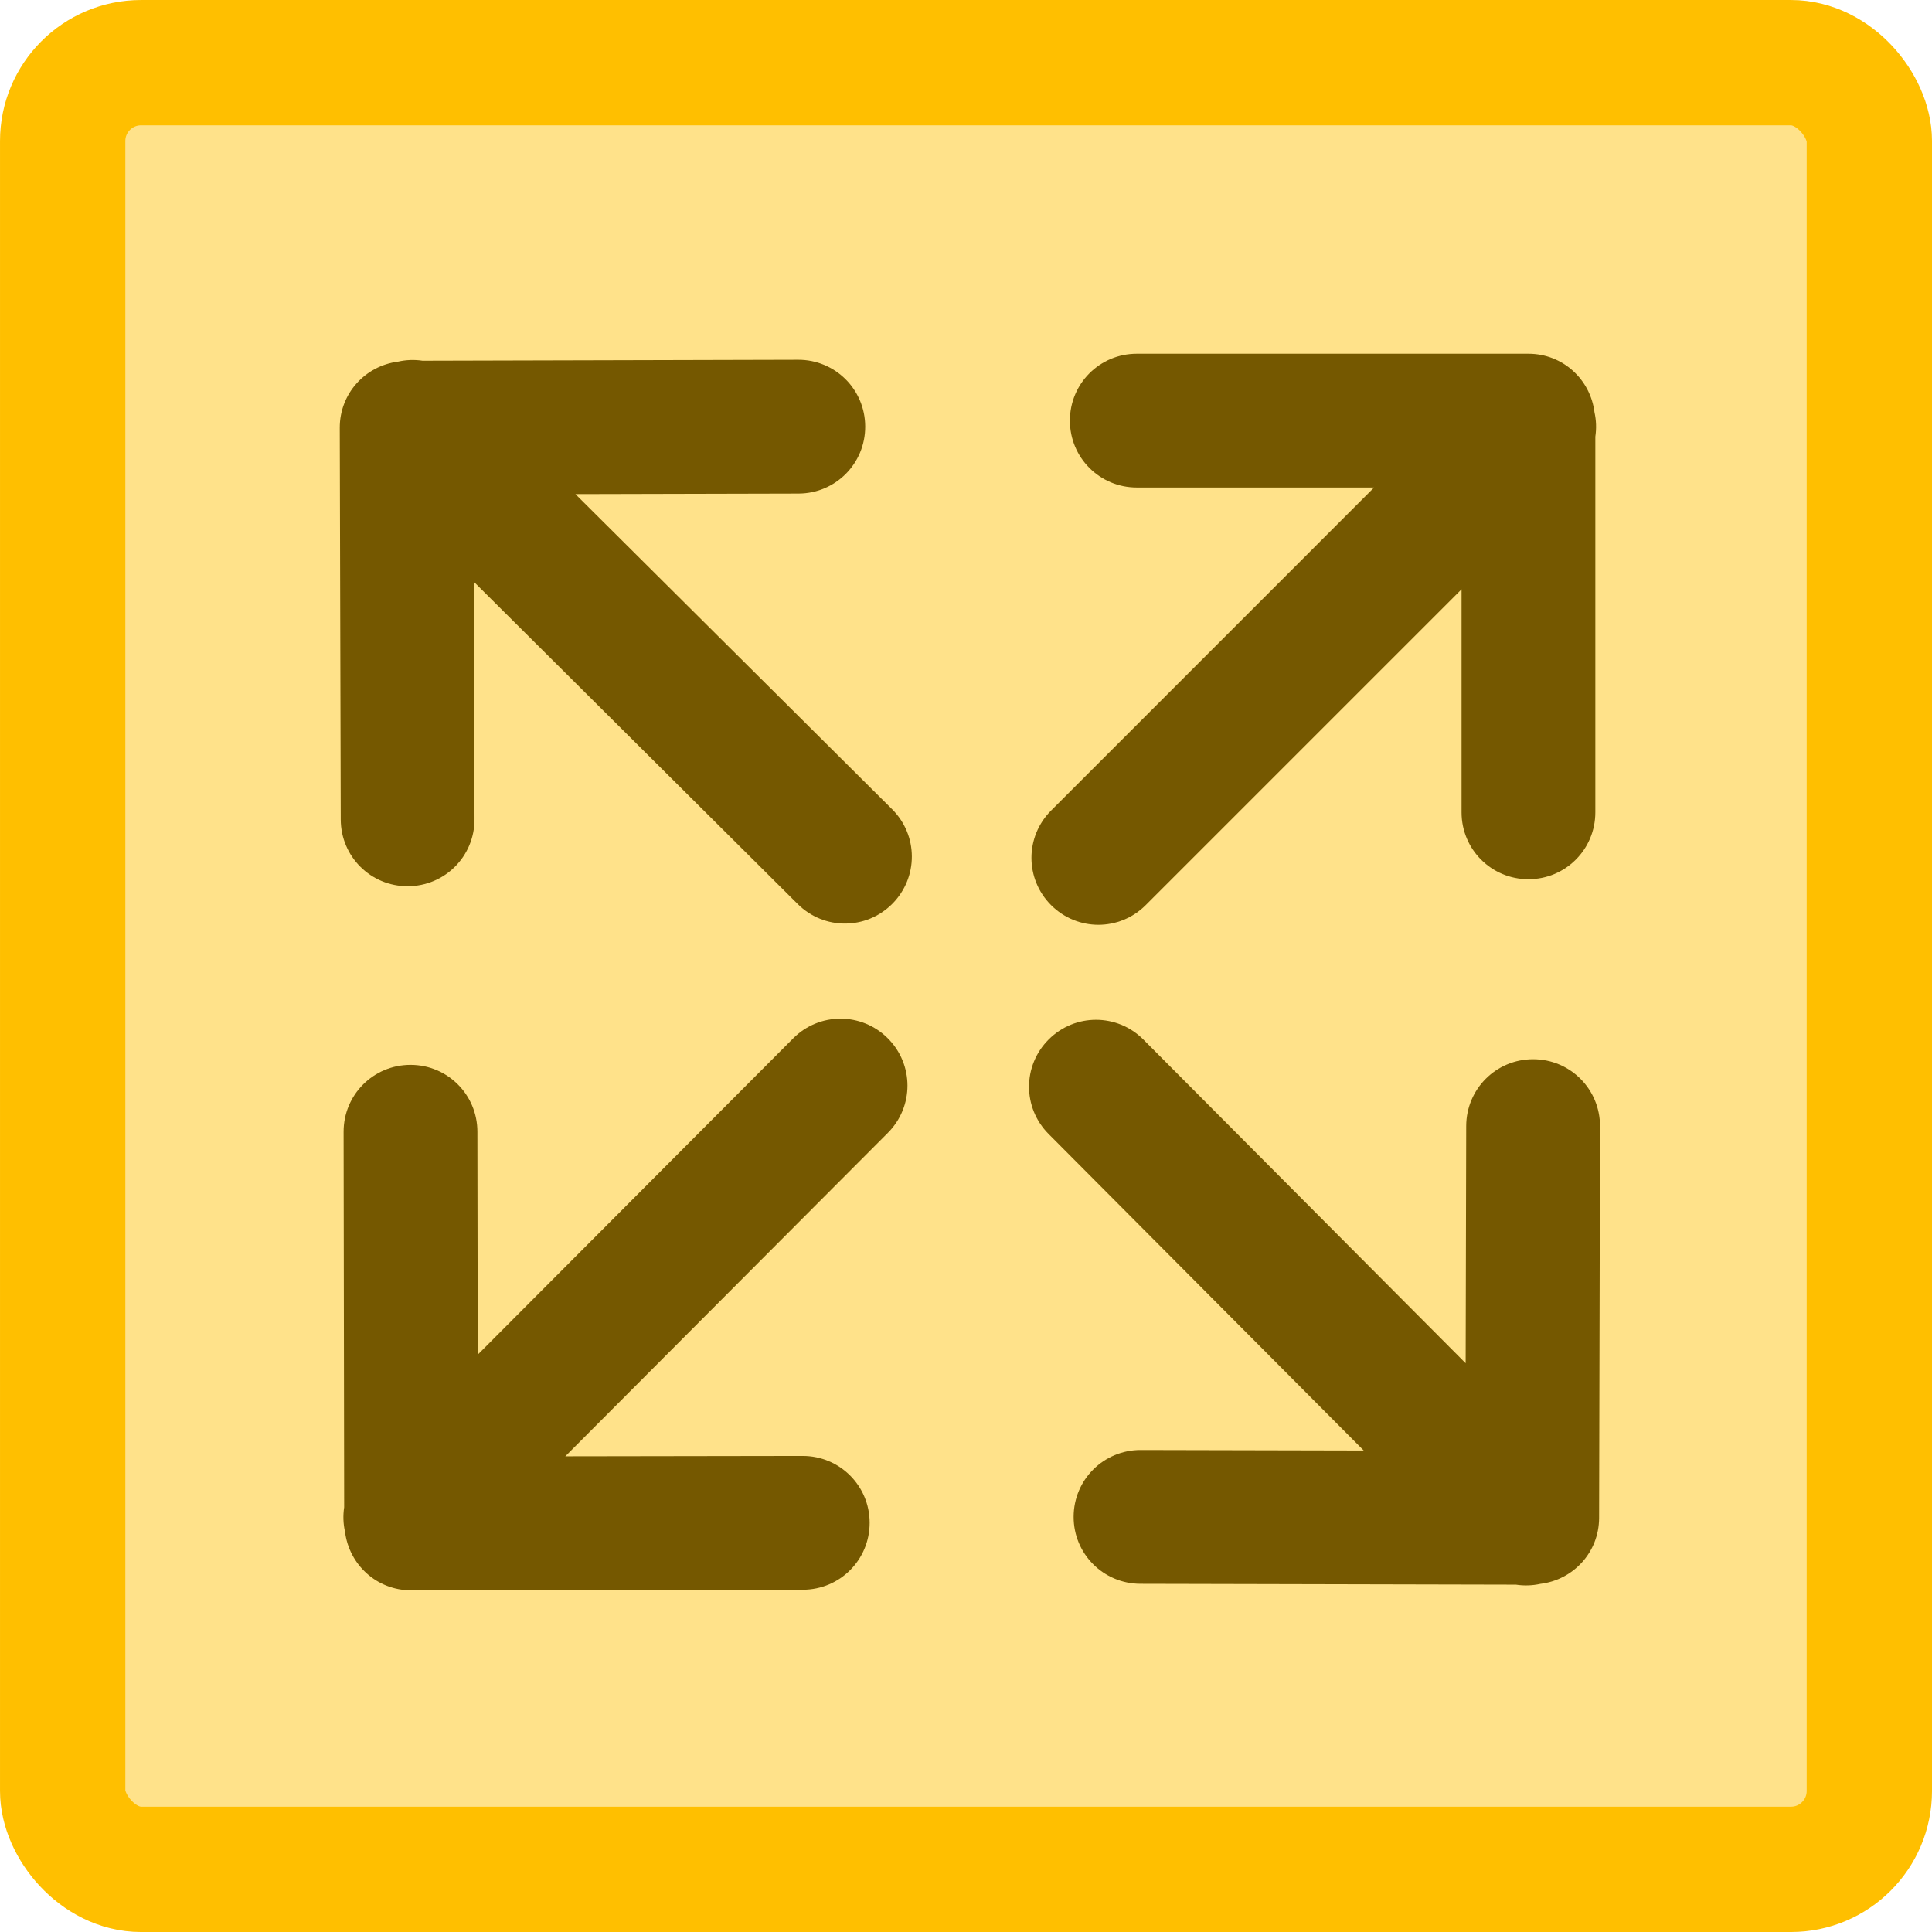 <?xml version="1.0" encoding="UTF-8" standalone="no"?>
<svg
   xmlns:dc="http://purl.org/dc/elements/1.1/"
   xmlns:cc="http://creativecommons.org/ns#"
   xmlns:rdf="http://www.w3.org/1999/02/22-rdf-syntax-ns#"
   xmlns:svg="http://www.w3.org/2000/svg"
   xmlns="http://www.w3.org/2000/svg"
   xmlns:sodipodi="http://sodipodi.sourceforge.net/DTD/sodipodi-0.dtd"
   xmlns:inkscape="http://www.inkscape.org/namespaces/inkscape"
   width="100px"
   height="100px"
   viewBox="0 0 100 100"
   version="1.1"
   id="SVGRoot"
   sodipodi:docname="size_3.svg"
   inkscape:version="1.0.2-2 (e86c870879, 2021-01-15)"
   inkscape:export-filename="C:\Users\Janarth\Desktop\dev\javascript\minesweeper\assets\amber\size_3.png"
   inkscape:export-xdpi="95.800003"
   inkscape:export-ydpi="95.800003">
  <defs
     id="defs1402" />
  <sodipodi:namedview
     id="base"
     pagecolor="#ffffff"
     bordercolor="#666666"
     borderopacity="1.0"
     inkscape:pageopacity="0.0"
     inkscape:pageshadow="2"
     inkscape:zoom="5.6"
     inkscape:cx="25.173838"
     inkscape:cy="54.184463"
     inkscape:document-units="px"
     inkscape:current-layer="layer2"
     inkscape:document-rotation="0"
     showgrid="false"
     inkscape:window-width="2342"
     inkscape:window-height="1366"
     inkscape:window-x="5475"
     inkscape:window-y="1115"
     inkscape:window-maximized="0" />
  <g
     inkscape:groupmode="layer"
     id="layer2"
     inkscape:label="border"
     style="display:inline">
    <rect
       style="fill:#ffe28a;fill-opacity:1;stroke:#ffbf00;stroke-width:6.487;stroke-linejoin:round;stroke-miterlimit:4;stroke-dasharray:none;stroke-dashoffset:0;stroke-opacity:1"
       id="rect2819"
       width="93.513"
       height="93.513"
       x="3.244"
       y="3.244"
       ry="4.057" />
  </g>
  <g
     inkscape:label="Layer 1"
     inkscape:groupmode="layer"
     id="layer1">
    <path
       id="rect2002"
       style="fill:#755800;fill-opacity:1;stroke:#a77e00;stroke-width:0;stroke-linejoin:round"
       d="m 58.84,18.31 c -1.918,0 -3.462,1.544 -3.462,3.462 0,1.918 1.544,3.462 3.462,3.462 H 71.123 L 54.405,41.954 c -1.356,1.356 -1.356,3.54 0,4.896 1.356,1.356 3.54,1.356 4.896,0 L 75.65,30.502 v 11.544 c 0,1.918 1.544,3.462 3.462,3.462 1.918,0 3.462,-1.544 3.462,-3.462 V 22.603 c 0.062,-0.421 0.05,-0.848 -0.044,-1.264 -0.214,-1.71 -1.649,-3.029 -3.419,-3.029 z" />
    <path
       id="rect2002-2"
       style="fill:#755800;fill-opacity:1;stroke:#a77e00;stroke-width:0;stroke-linejoin:round"
       d="m 43.5,52.726 c -0.885,0.001 -1.769,0.341 -2.446,1.02 l -16.327,16.372 -0.017,-11.545 c -0.003,-1.918 -1.549,-3.459 -3.467,-3.456 -1.918,0.003 -3.46,1.549 -3.458,3.467 l 0.029,19.431 c -0.064,0.424 -0.05,0.855 0.045,1.274 0.216,1.71 1.653,3.027 3.423,3.025 l 20.273,-0.03 c 1.918,-0.003 3.46,-1.549 3.458,-3.467 -0.003,-1.918 -1.549,-3.46 -3.467,-3.458 L 29.26,75.378 45.957,58.635 c 1.354,-1.358 1.351,-3.541 -0.007,-4.896 -0.679,-0.677 -1.564,-1.014 -2.449,-1.013 z" />
    <path
       id="rect2002-8"
       style="fill:#755800;fill-opacity:1;stroke:#a77e00;stroke-width:0;stroke-linejoin:round"
       d="m 56.736,52.784 c -0.885,-0.002 -1.771,0.336 -2.451,1.013 -1.359,1.353 -1.364,3.536 -0.011,4.896 l 16.312,16.385 -11.545,-0.026 c -1.918,-0.004 -3.465,1.537 -3.47,3.455 -0.004,1.918 1.537,3.465 3.455,3.47 l 19.436,0.044 c 0.422,0.064 0.85,0.052 1.268,-0.041 4.95e-4,-6.1e-5 9.4e-4,6.1e-5 0.002,0 1.71,-0.21 3.033,-1.642 3.037,-3.411 l 0.047,-20.274 c 0.004,-1.918 -1.537,-3.465 -3.455,-3.47 -1.918,-0.004 -3.465,1.537 -3.47,3.455 L 75.862,70.562 59.182,53.807 C 58.505,53.127 57.621,52.786 56.736,52.784 Z" />
    <path
       id="rect2002-29"
       style="fill:#755800;fill-opacity:1;stroke:#a77e00;stroke-width:0;stroke-linejoin:round;stroke-miterlimit:4;stroke-dasharray:none"
       d="m 41.314,18.622 -19.442,0.05 c -0.423,-0.062 -0.852,-0.049 -1.27,0.047 -1.707,0.22 -3.02,1.658 -3.016,3.426 l 0.051,20.273 c 0.005,1.918 1.553,3.458 3.471,3.453 1.918,-0.005 3.458,-1.552 3.453,-3.47 l -0.032,-12.285 16.761,16.677 c 1.36,1.353 3.543,1.348 4.896,-0.012 1.353,-1.36 1.348,-3.544 -0.012,-4.897 L 29.783,25.575 41.33,25.547 c 1.918,-0.005 3.458,-1.552 3.453,-3.47 -0.005,-1.918 -1.552,-3.46 -3.47,-3.455 z" />
  </g>
</svg>
